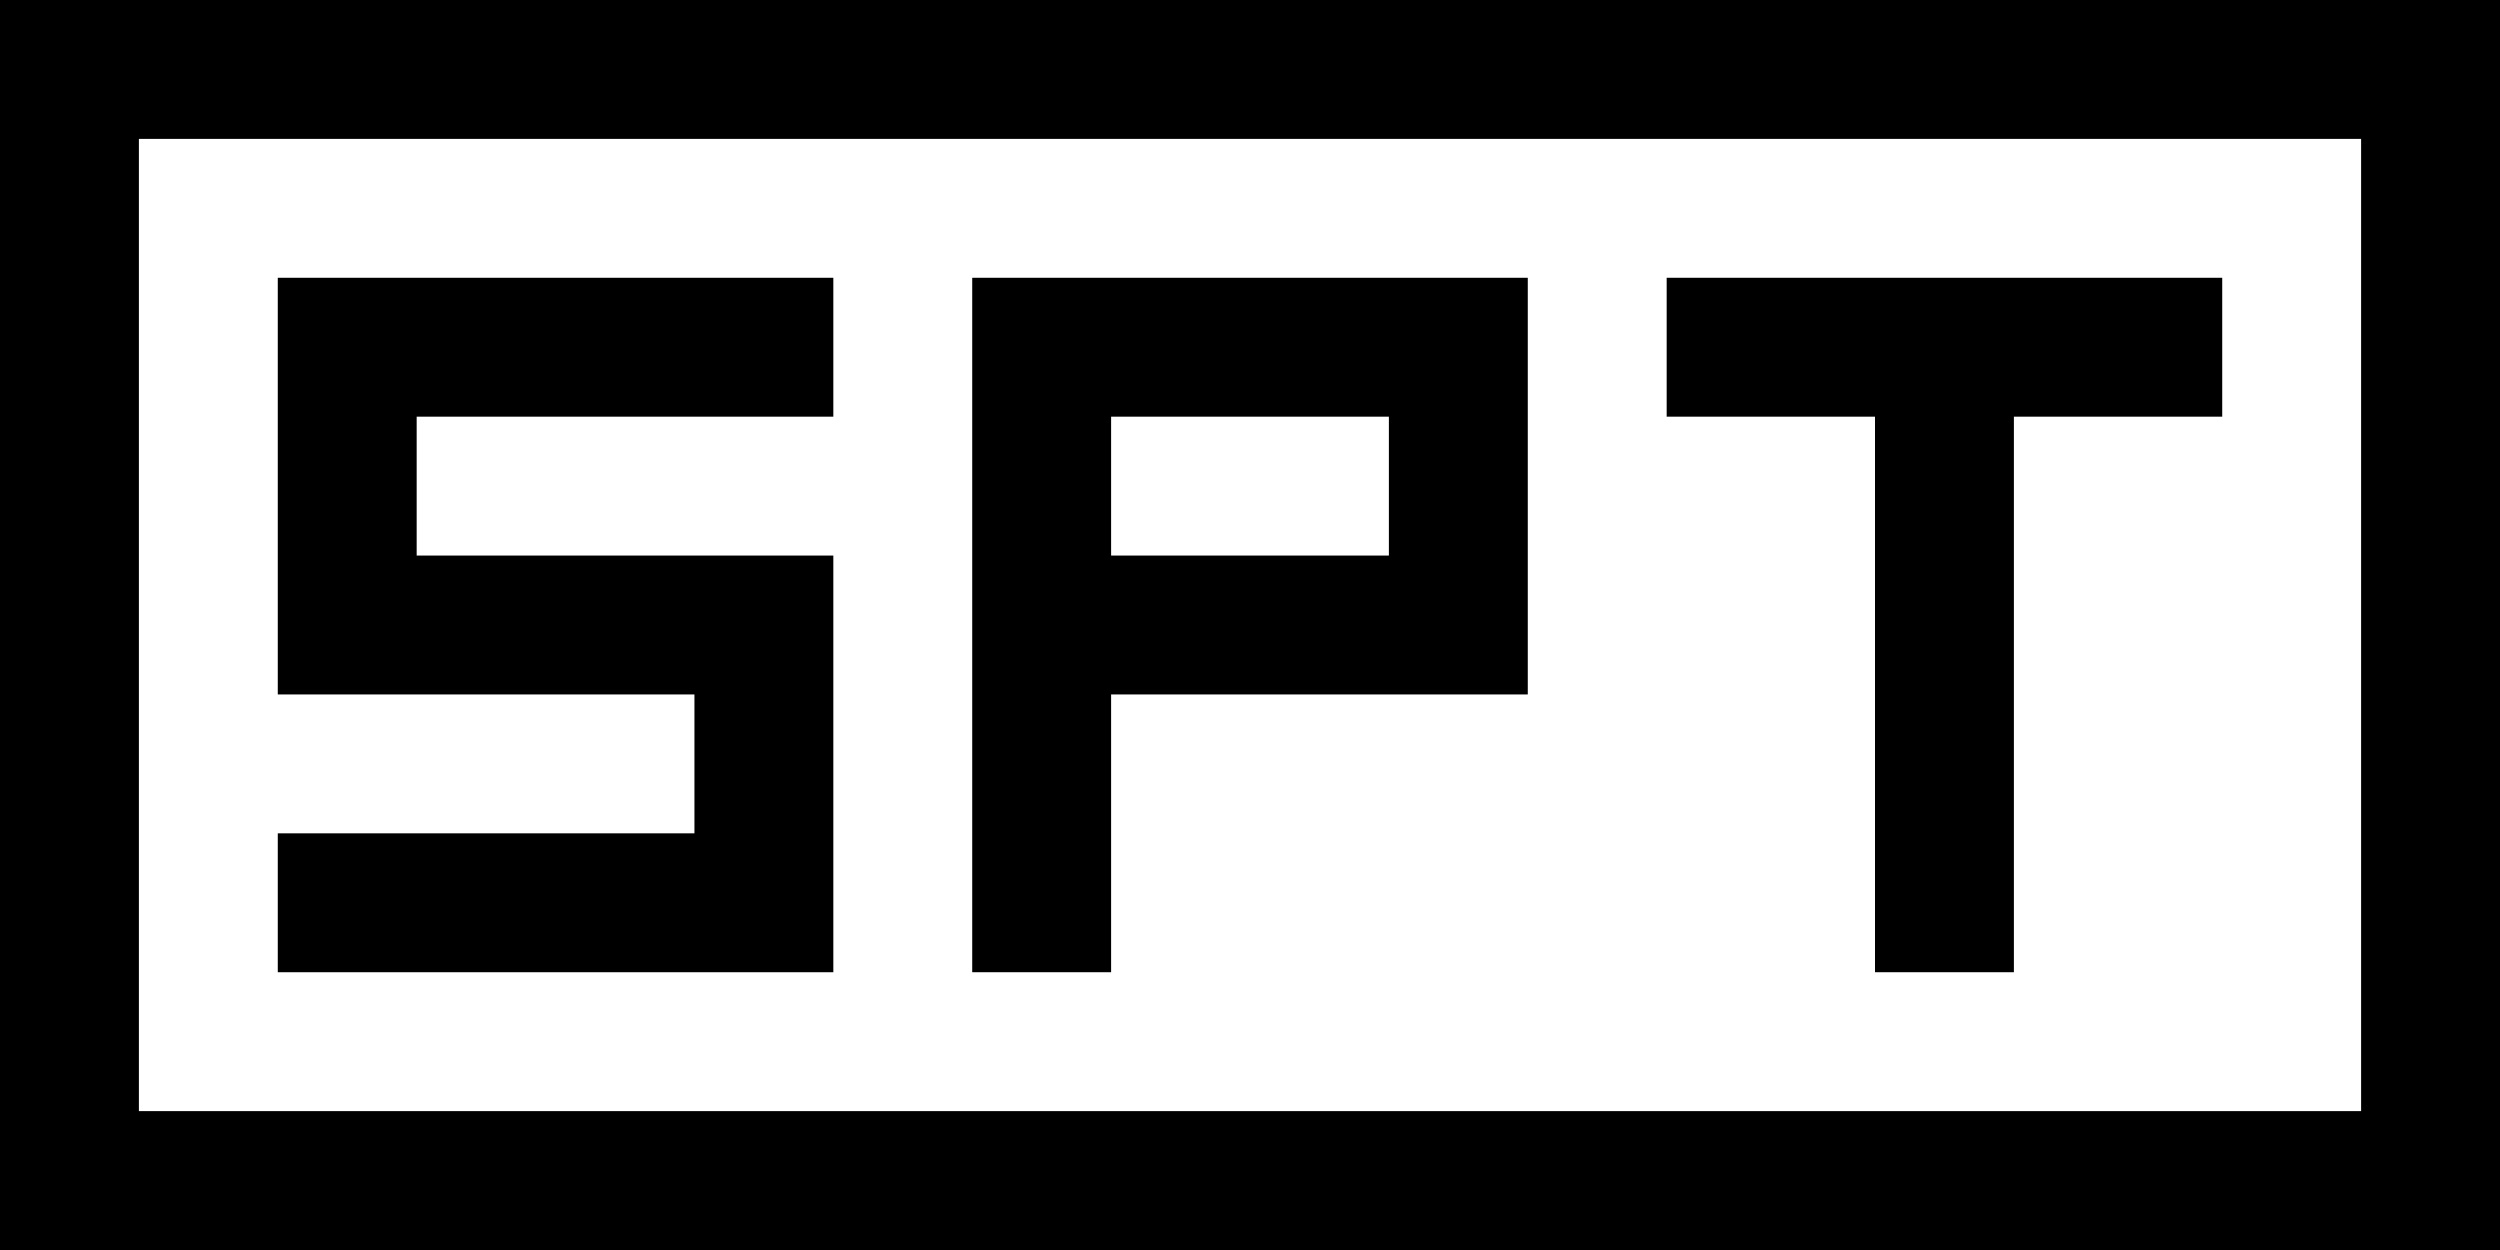<svg viewBox="0 0 180 90"
    xmlns="http://www.w3.org/2000/svg">
    <!-- Simple rectangle -->
    <g color="black">
        <!-- Border -->
        <path d="M 0 0 h 180 v 90 h -180 v -90 m 10 10 v 70 h 160 v -70 h -160" fill="currentcolor"/>
        <!-- S -->
        <!-- horizontals -->
        <path d="M 20 20 h 40 v 10 h -30 v 10 h 30 v 30 h -40 v -10 h 30 v -10 h -30 v -30" fill="currentcolor" />
        <!-- P -->
        <path d="M 70 20 h 40 v 30 h -30 v 20 h -10 v -50 m 10 10 v 10 h 20 v -10 h -20" fill="currentcolor"/>
        <!-- T -->
        <path d="M 120 20 h 40 v 10 h -15 v 40 h -10 v -40 h -15 v -10" fill="currentcolor" />
    </g>
</svg>